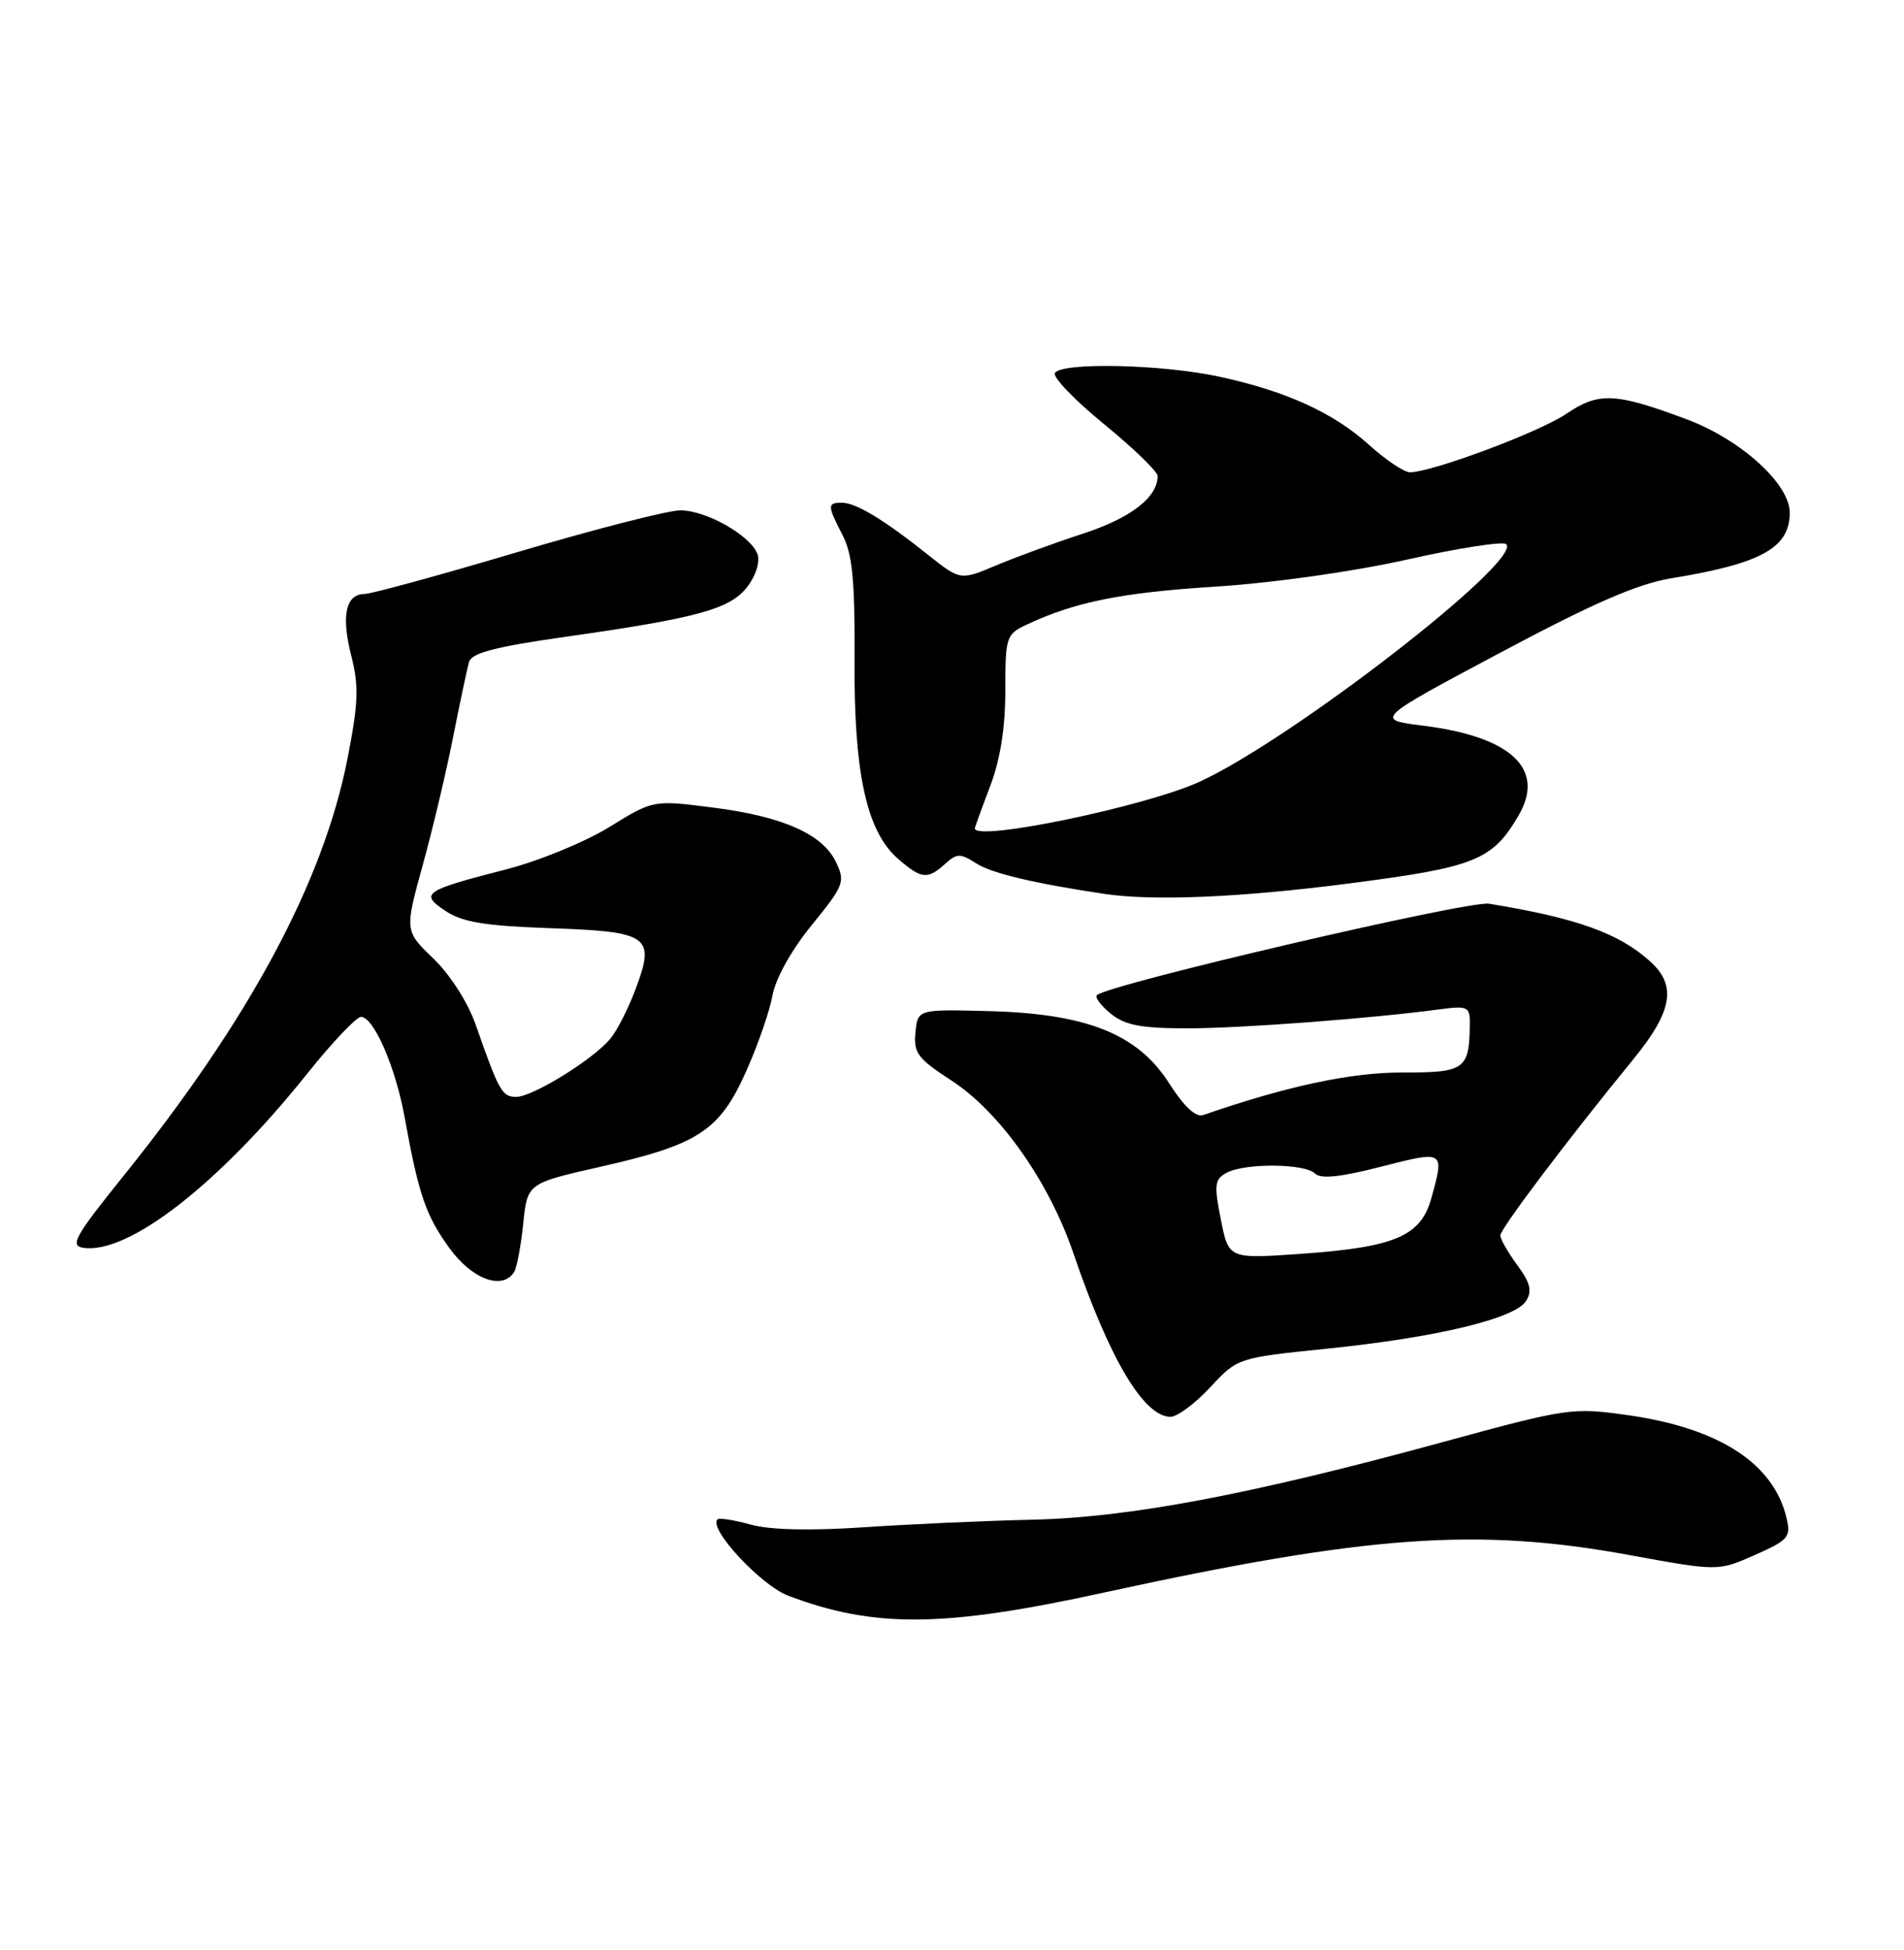 <?xml version="1.0" encoding="UTF-8" standalone="no"?>
<!DOCTYPE svg PUBLIC "-//W3C//DTD SVG 1.1//EN" "http://www.w3.org/Graphics/SVG/1.1/DTD/svg11.dtd" >
<svg xmlns="http://www.w3.org/2000/svg" xmlns:xlink="http://www.w3.org/1999/xlink" version="1.1" viewBox="0 0 250 256">
 <g >
 <path fill="currentColor"
d=" M 144.94 209.08 C 179.57 201.53 193.97 200.50 213.88 204.14 C 225.58 206.28 225.58 206.28 230.40 204.15 C 234.85 202.18 235.17 201.80 234.57 199.26 C 232.86 192.08 225.68 187.46 213.64 185.77 C 206.44 184.76 205.80 184.85 189.37 189.34 C 164.19 196.22 148.26 199.23 135.50 199.51 C 129.45 199.65 119.55 200.09 113.50 200.50 C 106.33 200.98 101.13 200.86 98.56 200.15 C 96.39 199.55 94.43 199.24 94.20 199.47 C 92.99 200.68 99.91 208.13 103.50 209.49 C 114.80 213.76 123.89 213.68 144.94 209.08 Z  M 158.90 182.13 C 162.50 178.26 162.50 178.26 174.31 177.05 C 188.59 175.59 198.94 173.11 200.38 170.79 C 201.20 169.47 200.93 168.40 199.22 166.08 C 198.00 164.43 197.00 162.68 197.00 162.19 C 197.00 161.31 205.82 149.63 214.51 139.00 C 219.57 132.80 220.17 129.42 216.75 126.29 C 212.63 122.53 207.09 120.53 195.50 118.64 C 192.81 118.20 145.40 129.26 144.02 130.65 C 143.73 130.94 144.56 132.03 145.86 133.09 C 147.73 134.60 149.83 135.00 155.94 135.00 C 163.03 135.00 180.19 133.70 189.25 132.48 C 192.63 132.03 193.00 132.20 192.99 134.24 C 192.95 140.42 192.41 140.82 184.16 140.80 C 177.38 140.79 169.01 142.57 158.00 146.38 C 157.01 146.72 155.48 145.30 153.50 142.20 C 149.38 135.74 142.69 133.07 129.79 132.74 C 120.50 132.50 120.50 132.50 120.20 135.55 C 119.94 138.24 120.50 138.98 124.95 141.87 C 131.27 145.97 137.73 155.12 140.93 164.50 C 145.66 178.39 150.18 186.00 153.69 186.00 C 154.58 186.00 156.93 184.26 158.90 182.13 Z  M 67.52 166.97 C 67.86 166.41 68.40 163.56 68.70 160.65 C 69.24 155.35 69.24 155.35 78.87 153.17 C 91.69 150.27 94.47 148.46 97.94 140.72 C 99.48 137.30 101.04 132.80 101.42 130.73 C 101.83 128.46 103.89 124.76 106.59 121.44 C 110.80 116.27 111.00 115.77 109.79 113.22 C 108.03 109.50 102.79 107.18 93.55 106.01 C 85.77 105.02 85.77 105.02 80.00 108.58 C 76.81 110.55 70.70 113.05 66.37 114.16 C 55.63 116.91 55.04 117.32 58.54 119.62 C 60.75 121.07 63.77 121.56 72.16 121.85 C 85.23 122.30 86.06 122.88 83.49 129.76 C 82.52 132.37 81.00 135.36 80.11 136.40 C 77.78 139.16 69.92 144.00 67.78 144.00 C 65.92 144.00 65.51 143.26 62.45 134.50 C 61.43 131.60 59.11 127.97 56.92 125.85 C 53.13 122.21 53.13 122.21 55.50 113.59 C 56.81 108.85 58.61 101.27 59.50 96.74 C 60.40 92.21 61.33 87.79 61.58 86.92 C 61.92 85.72 64.98 84.92 74.26 83.60 C 91.74 81.12 95.97 79.94 98.19 76.95 C 99.29 75.48 99.82 73.69 99.45 72.72 C 98.51 70.27 92.72 67.00 89.33 67.00 C 87.72 67.00 78.10 69.47 67.95 72.48 C 57.80 75.50 48.76 77.97 47.86 77.98 C 45.38 78.01 44.78 80.85 46.13 86.12 C 47.14 90.08 47.06 92.29 45.62 99.63 C 42.44 115.82 32.72 133.89 16.12 154.50 C 9.88 162.25 9.15 163.54 10.90 163.81 C 16.80 164.73 28.71 155.49 40.30 141.00 C 43.59 136.88 46.79 133.50 47.40 133.50 C 49.07 133.50 51.93 140.07 53.12 146.64 C 54.97 156.82 55.90 159.57 59.00 163.84 C 61.98 167.96 65.99 169.44 67.52 166.97 Z  M 177.00 116.00 C 193.70 113.85 195.93 112.97 199.38 107.08 C 202.96 100.97 198.47 96.72 186.87 95.27 C 180.50 94.47 180.50 94.47 197.00 85.68 C 209.30 79.13 215.03 76.64 219.50 75.91 C 231.26 73.99 235.00 71.92 235.00 67.31 C 235.00 63.53 228.59 57.72 221.50 55.06 C 212.10 51.54 209.91 51.44 205.66 54.33 C 202.10 56.74 188.02 62.00 185.12 62.00 C 184.36 62.00 181.96 60.39 179.79 58.43 C 175.07 54.16 168.81 51.32 160.00 49.43 C 152.52 47.82 139.40 47.54 138.52 48.96 C 138.19 49.50 141.09 52.52 144.96 55.68 C 148.83 58.84 152.00 61.91 152.00 62.49 C 152.00 65.29 148.49 68.00 142.25 70.04 C 138.54 71.25 133.38 73.14 130.79 74.23 C 126.09 76.21 126.09 76.21 121.79 72.79 C 116.00 68.18 112.38 66.00 110.54 66.00 C 108.61 66.00 108.62 66.36 110.64 70.27 C 111.92 72.75 112.26 76.23 112.20 86.47 C 112.10 101.47 113.77 109.15 117.92 112.75 C 120.99 115.41 121.79 115.50 124.09 113.42 C 125.65 112.01 126.08 112.00 128.17 113.34 C 130.19 114.64 135.70 115.96 145.00 117.35 C 151.39 118.31 162.80 117.83 177.00 116.00 Z  M 160.30 160.10 C 159.39 155.52 159.48 154.81 161.07 153.96 C 163.48 152.67 171.34 152.74 172.66 154.06 C 173.41 154.81 175.98 154.54 181.36 153.16 C 189.69 151.03 189.68 151.02 187.93 157.33 C 186.54 162.30 183.17 163.74 170.76 164.61 C 161.32 165.27 161.32 165.27 160.30 160.10 Z  M 128.00 108.75 C 128.00 108.61 128.90 106.13 130.00 103.24 C 131.34 99.72 132.00 95.56 132.00 90.65 C 132.00 83.64 132.12 83.27 134.75 82.03 C 141.10 79.03 147.22 77.80 159.50 77.02 C 167.09 76.54 177.60 75.06 184.77 73.46 C 191.52 71.94 197.37 71.04 197.77 71.44 C 199.92 73.61 169.59 97.09 157.51 102.63 C 150.38 105.89 128.00 110.53 128.00 108.75 Z "/>
</g>
</svg>